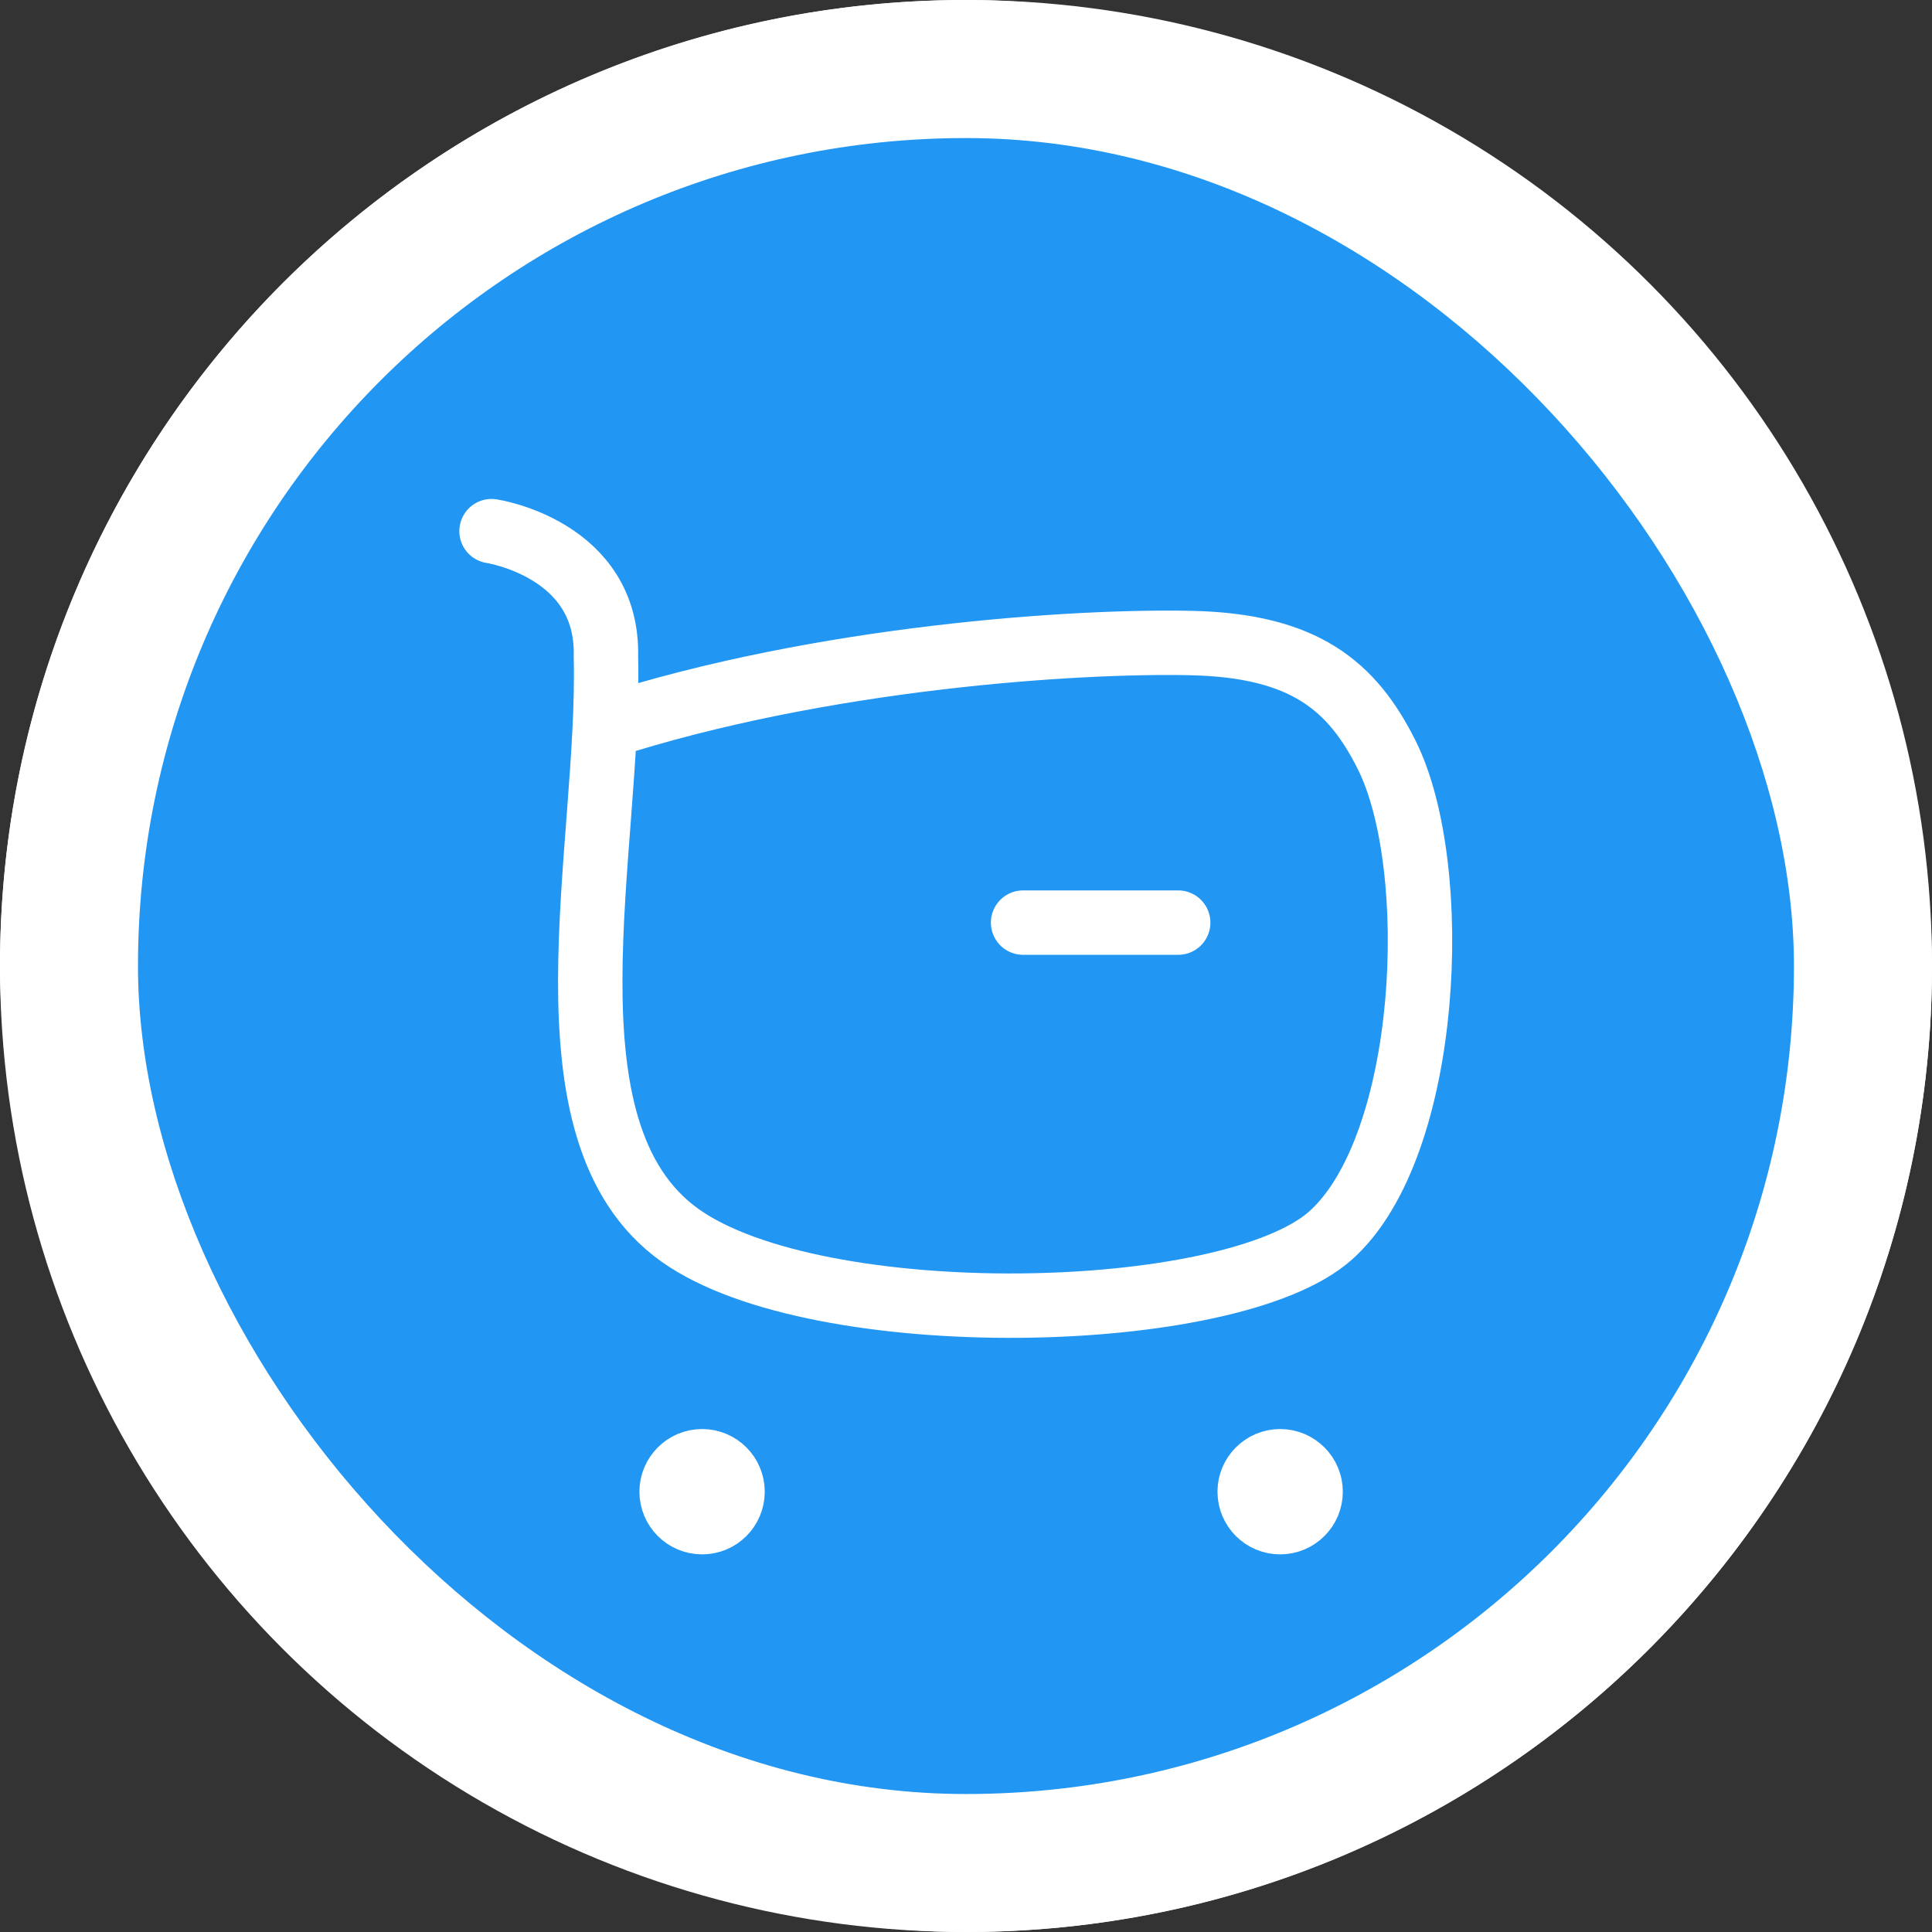 <svg width="24" height="24" viewBox="0 0 24 24" fill="none" xmlns="http://www.w3.org/2000/svg">
<rect x="0" y="0" width="24" height="24" fill="#333333" stroke="none"/>
<circle cx="12" cy="12" r="12" fill="white"/>
<rect x="1.714" y="1.715" width="20.571" height="20.571" rx="10.286" fill="#2196F3"/>
<path d="M7.513 9.03C10.217 8.157 13.384 7.957 14.794 7.988C16.203 8.018 16.797 8.52 17.226 9.378C17.921 10.768 17.774 14.234 16.531 15.346C15.289 16.457 10.158 16.563 8.448 15.346C6.642 14.059 7.586 10.554 7.527 8.157C7.562 6.815 6.106 6.598 6.106 6.598" stroke="white" stroke-width="0.8" stroke-linecap="round" stroke-linejoin="round"/>
<path d="M12.709 11.461H14.636" stroke="white" stroke-width="0.8" stroke-linecap="round" stroke-linejoin="round"/>
<path fill-rule="evenodd" clip-rule="evenodd" d="M8.722 18.152C8.931 18.152 9.1 18.322 9.1 18.53C9.1 18.74 8.931 18.909 8.722 18.909C8.513 18.909 8.343 18.74 8.343 18.53C8.343 18.322 8.513 18.152 8.722 18.152Z" fill="white" stroke="white" stroke-width="0.8" stroke-linecap="round" stroke-linejoin="round"/>
<path fill-rule="evenodd" clip-rule="evenodd" d="M15.902 18.152C16.111 18.152 16.281 18.322 16.281 18.53C16.281 18.74 16.111 18.909 15.902 18.909C15.694 18.909 15.524 18.74 15.524 18.53C15.524 18.322 15.694 18.152 15.902 18.152Z" fill="white" stroke="white" stroke-width="0.8" stroke-linecap="round" stroke-linejoin="round"/>
<rect x="0.5" y="0.5" width="23" height="23" rx="11.5" stroke="white"/>
</svg>
